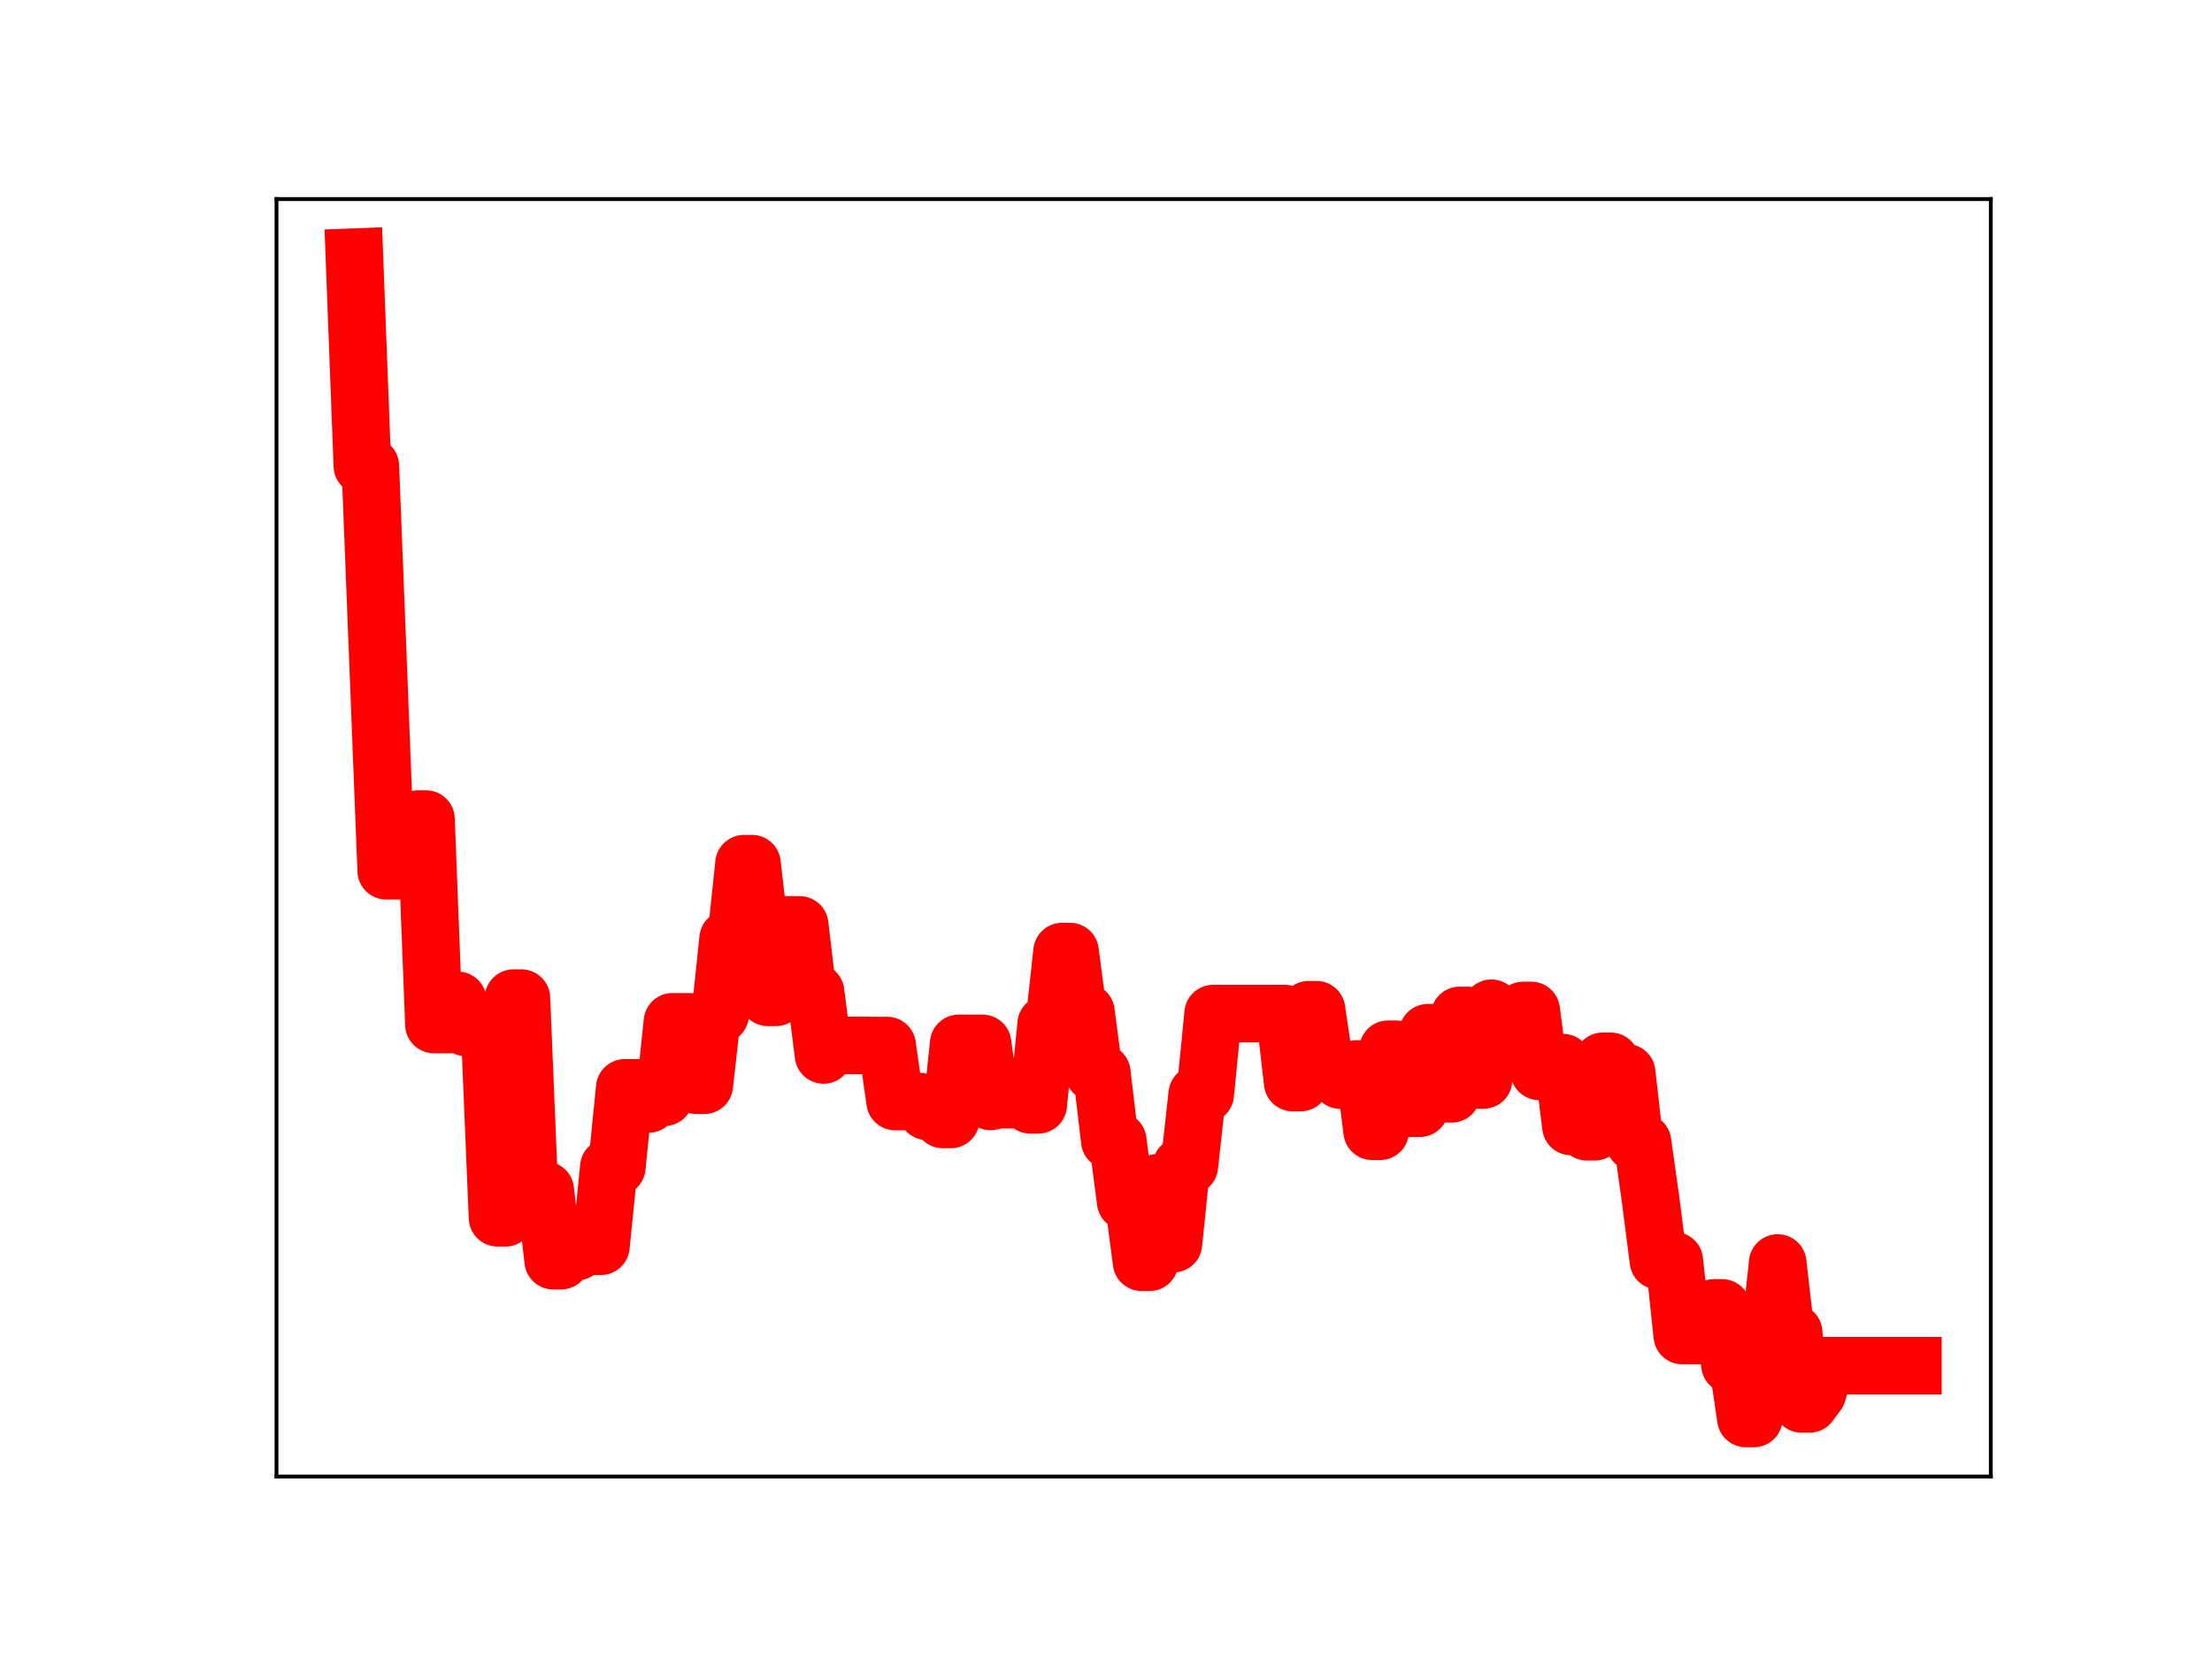 <?xml version="1.0" encoding="utf-8" standalone="no"?>
<!DOCTYPE svg PUBLIC "-//W3C//DTD SVG 1.1//EN"
  "http://www.w3.org/Graphics/SVG/1.1/DTD/svg11.dtd">
<!-- Created with matplotlib (https://matplotlib.org/) -->
<svg height="345.6pt" version="1.1" viewBox="0 0 460.8 345.6" width="460.8pt" xmlns="http://www.w3.org/2000/svg" xmlns:xlink="http://www.w3.org/1999/xlink">
 <defs>
  <style type="text/css">
*{stroke-linecap:butt;stroke-linejoin:round;}
  </style>
 </defs>
 <g id="figure_1">
  <g id="patch_1">
   <path d="M 0 345.6 
L 460.8 345.6 
L 460.8 0 
L 0 0 
z
" style="fill:#ffffff;"/>
  </g>
  <g id="axes_1">
   <g id="patch_2">
    <path d="M 57.6 307.584 
L 414.72 307.584 
L 414.72 41.472 
L 57.6 41.472 
z
" style="fill:#ffffff;"/>
   </g>
   <g id="line2d_1">
    <path clip-path="url(#pd16eefe497)" d="M 73.833 53.568 
L 75.489 97.047 
L 77.146 97.047 
L 80.458 181.392 
L 85.428 181.392 
L 87.084 170.633 
L 88.74 170.633 
L 90.397 213.421 
L 93.71 213.421 
L 95.366 208.398 
L 97.022 214.02 
L 101.992 214.02 
L 103.648 253.682 
L 105.304 253.682 
L 106.961 207.929 
L 108.617 207.929 
L 110.274 247.942 
L 113.586 247.942 
L 115.243 262.615 
L 116.899 262.615 
L 118.556 260.721 
L 120.212 260.721 
L 121.868 259.605 
L 125.181 259.605 
L 126.838 243.125 
L 128.494 243.125 
L 130.15 226.624 
L 133.463 226.624 
L 135.12 229.978 
L 136.776 228.567 
L 138.432 228.567 
L 140.089 212.862 
L 143.402 212.862 
L 145.058 226.068 
L 146.714 226.068 
L 148.371 211.357 
L 150.027 211.357 
L 151.684 195.572 
L 153.34 195.572 
L 154.996 179.926 
L 156.653 179.926 
L 158.309 194.358 
L 159.966 207.758 
L 161.622 207.758 
L 163.278 192.681 
L 166.591 192.681 
L 168.248 206.705 
L 169.904 206.705 
L 171.56 219.763 
L 173.217 217.773 
L 184.812 217.814 
L 186.468 229.457 
L 191.437 229.457 
L 193.094 231.505 
L 194.75 231.505 
L 196.406 233.198 
L 198.063 233.198 
L 199.719 217.363 
L 204.688 217.363 
L 206.345 229.444 
L 208.001 229.083 
L 212.97 229.083 
L 214.627 230.146 
L 216.283 230.146 
L 217.94 213.352 
L 219.596 213.352 
L 221.252 198.232 
L 222.909 198.232 
L 224.565 210.844 
L 226.222 210.844 
L 227.878 223.495 
L 229.534 223.495 
L 231.191 237.624 
L 232.847 237.624 
L 234.504 250.314 
L 236.16 250.314 
L 237.816 262.943 
L 239.473 262.943 
L 241.129 246.407 
L 242.786 259.08 
L 244.442 259.08 
L 246.098 242.9 
L 247.755 242.9 
L 249.411 227.938 
L 251.068 227.938 
L 252.724 211.151 
L 267.632 211.151 
L 269.288 225.509 
L 270.944 225.509 
L 272.601 210.35 
L 274.257 210.35 
L 275.914 221.581 
L 277.57 221.581 
L 279.226 225.009 
L 280.883 225.009 
L 282.539 222.687 
L 284.196 222.687 
L 285.852 235.659 
L 287.508 235.659 
L 289.165 218.578 
L 290.821 218.578 
L 292.478 230.854 
L 295.79 230.854 
L 297.447 215.14 
L 299.103 215.14 
L 300.76 227.856 
L 302.416 227.856 
L 304.072 211.538 
L 305.729 211.538 
L 307.385 224.976 
L 309.042 224.976 
L 310.698 210.038 
L 312.354 211.426 
L 315.667 211.426 
L 317.324 210.502 
L 318.98 210.502 
L 320.636 223.178 
L 322.293 223.178 
L 323.949 221.371 
L 325.606 221.371 
L 327.262 234.652 
L 328.918 234.652 
L 330.575 235.759 
L 332.231 235.759 
L 333.888 221.093 
L 335.544 221.093 
L 337.2 223.467 
L 338.857 223.467 
L 340.513 237.959 
L 342.17 237.959 
L 343.826 249.715 
L 345.482 262.637 
L 348.795 262.637 
L 350.452 278.21 
L 355.421 278.21 
L 357.077 272.459 
L 358.734 272.459 
L 360.39 284.296 
L 362.046 284.296 
L 363.703 295.488 
L 365.359 295.488 
L 367.016 278.55 
L 368.672 278.55 
L 370.328 263.109 
L 371.985 277.584 
L 373.641 277.584 
L 375.298 292.452 
L 376.954 292.452 
L 378.61 290.215 
L 380.267 284.503 
L 398.487 284.503 
L 398.487 284.503 
" style="fill:none;stroke:#ff0000;stroke-linecap:square;stroke-width:12;"/>
    <defs>
     <path d="M 0 3 
C 0.796 3 1.559 2.684 2.121 2.121 
C 2.684 1.559 3 0.796 3 0 
C 3 -0.796 2.684 -1.559 2.121 -2.121 
C 1.559 -2.684 0.796 -3 0 -3 
C -0.796 -3 -1.559 -2.684 -2.121 -2.121 
C -2.684 -1.559 -3 -0.796 -3 0 
C -3 0.796 -2.684 1.559 -2.121 2.121 
C -1.559 2.684 -0.796 3 0 3 
z
" id="ma322b91df0" style="stroke:#ff0000;"/>
    </defs>
    <g clip-path="url(#pd16eefe497)">
     <use style="fill:#ff0000;stroke:#ff0000;" x="73.833" xlink:href="#ma322b91df0" y="53.568"/>
     <use style="fill:#ff0000;stroke:#ff0000;" x="75.489" xlink:href="#ma322b91df0" y="97.047"/>
     <use style="fill:#ff0000;stroke:#ff0000;" x="77.146" xlink:href="#ma322b91df0" y="97.047"/>
     <use style="fill:#ff0000;stroke:#ff0000;" x="78.802" xlink:href="#ma322b91df0" y="140.546"/>
     <use style="fill:#ff0000;stroke:#ff0000;" x="80.458" xlink:href="#ma322b91df0" y="181.392"/>
     <use style="fill:#ff0000;stroke:#ff0000;" x="82.115" xlink:href="#ma322b91df0" y="181.392"/>
     <use style="fill:#ff0000;stroke:#ff0000;" x="83.771" xlink:href="#ma322b91df0" y="181.392"/>
     <use style="fill:#ff0000;stroke:#ff0000;" x="85.428" xlink:href="#ma322b91df0" y="181.392"/>
     <use style="fill:#ff0000;stroke:#ff0000;" x="87.084" xlink:href="#ma322b91df0" y="170.633"/>
     <use style="fill:#ff0000;stroke:#ff0000;" x="88.74" xlink:href="#ma322b91df0" y="170.633"/>
     <use style="fill:#ff0000;stroke:#ff0000;" x="90.397" xlink:href="#ma322b91df0" y="213.421"/>
     <use style="fill:#ff0000;stroke:#ff0000;" x="92.053" xlink:href="#ma322b91df0" y="213.421"/>
     <use style="fill:#ff0000;stroke:#ff0000;" x="93.71" xlink:href="#ma322b91df0" y="213.421"/>
     <use style="fill:#ff0000;stroke:#ff0000;" x="95.366" xlink:href="#ma322b91df0" y="208.398"/>
     <use style="fill:#ff0000;stroke:#ff0000;" x="97.022" xlink:href="#ma322b91df0" y="214.02"/>
     <use style="fill:#ff0000;stroke:#ff0000;" x="98.679" xlink:href="#ma322b91df0" y="214.02"/>
     <use style="fill:#ff0000;stroke:#ff0000;" x="100.335" xlink:href="#ma322b91df0" y="214.02"/>
     <use style="fill:#ff0000;stroke:#ff0000;" x="101.992" xlink:href="#ma322b91df0" y="214.02"/>
     <use style="fill:#ff0000;stroke:#ff0000;" x="103.648" xlink:href="#ma322b91df0" y="253.682"/>
     <use style="fill:#ff0000;stroke:#ff0000;" x="105.304" xlink:href="#ma322b91df0" y="253.682"/>
     <use style="fill:#ff0000;stroke:#ff0000;" x="106.961" xlink:href="#ma322b91df0" y="207.929"/>
     <use style="fill:#ff0000;stroke:#ff0000;" x="108.617" xlink:href="#ma322b91df0" y="207.929"/>
     <use style="fill:#ff0000;stroke:#ff0000;" x="110.274" xlink:href="#ma322b91df0" y="247.942"/>
     <use style="fill:#ff0000;stroke:#ff0000;" x="111.93" xlink:href="#ma322b91df0" y="247.942"/>
     <use style="fill:#ff0000;stroke:#ff0000;" x="113.586" xlink:href="#ma322b91df0" y="247.942"/>
     <use style="fill:#ff0000;stroke:#ff0000;" x="115.243" xlink:href="#ma322b91df0" y="262.615"/>
     <use style="fill:#ff0000;stroke:#ff0000;" x="116.899" xlink:href="#ma322b91df0" y="262.615"/>
     <use style="fill:#ff0000;stroke:#ff0000;" x="118.556" xlink:href="#ma322b91df0" y="260.721"/>
     <use style="fill:#ff0000;stroke:#ff0000;" x="120.212" xlink:href="#ma322b91df0" y="260.721"/>
     <use style="fill:#ff0000;stroke:#ff0000;" x="121.868" xlink:href="#ma322b91df0" y="259.605"/>
     <use style="fill:#ff0000;stroke:#ff0000;" x="123.525" xlink:href="#ma322b91df0" y="259.605"/>
     <use style="fill:#ff0000;stroke:#ff0000;" x="125.181" xlink:href="#ma322b91df0" y="259.605"/>
     <use style="fill:#ff0000;stroke:#ff0000;" x="126.838" xlink:href="#ma322b91df0" y="243.125"/>
     <use style="fill:#ff0000;stroke:#ff0000;" x="128.494" xlink:href="#ma322b91df0" y="243.125"/>
     <use style="fill:#ff0000;stroke:#ff0000;" x="130.15" xlink:href="#ma322b91df0" y="226.624"/>
     <use style="fill:#ff0000;stroke:#ff0000;" x="131.807" xlink:href="#ma322b91df0" y="226.624"/>
     <use style="fill:#ff0000;stroke:#ff0000;" x="133.463" xlink:href="#ma322b91df0" y="226.624"/>
     <use style="fill:#ff0000;stroke:#ff0000;" x="135.12" xlink:href="#ma322b91df0" y="229.978"/>
     <use style="fill:#ff0000;stroke:#ff0000;" x="136.776" xlink:href="#ma322b91df0" y="228.567"/>
     <use style="fill:#ff0000;stroke:#ff0000;" x="138.432" xlink:href="#ma322b91df0" y="228.567"/>
     <use style="fill:#ff0000;stroke:#ff0000;" x="140.089" xlink:href="#ma322b91df0" y="212.862"/>
     <use style="fill:#ff0000;stroke:#ff0000;" x="141.745" xlink:href="#ma322b91df0" y="212.862"/>
     <use style="fill:#ff0000;stroke:#ff0000;" x="143.402" xlink:href="#ma322b91df0" y="212.862"/>
     <use style="fill:#ff0000;stroke:#ff0000;" x="145.058" xlink:href="#ma322b91df0" y="226.068"/>
     <use style="fill:#ff0000;stroke:#ff0000;" x="146.714" xlink:href="#ma322b91df0" y="226.068"/>
     <use style="fill:#ff0000;stroke:#ff0000;" x="148.371" xlink:href="#ma322b91df0" y="211.357"/>
     <use style="fill:#ff0000;stroke:#ff0000;" x="150.027" xlink:href="#ma322b91df0" y="211.357"/>
     <use style="fill:#ff0000;stroke:#ff0000;" x="151.684" xlink:href="#ma322b91df0" y="195.572"/>
     <use style="fill:#ff0000;stroke:#ff0000;" x="153.34" xlink:href="#ma322b91df0" y="195.572"/>
     <use style="fill:#ff0000;stroke:#ff0000;" x="154.996" xlink:href="#ma322b91df0" y="179.926"/>
     <use style="fill:#ff0000;stroke:#ff0000;" x="156.653" xlink:href="#ma322b91df0" y="179.926"/>
     <use style="fill:#ff0000;stroke:#ff0000;" x="158.309" xlink:href="#ma322b91df0" y="194.358"/>
     <use style="fill:#ff0000;stroke:#ff0000;" x="159.966" xlink:href="#ma322b91df0" y="207.758"/>
     <use style="fill:#ff0000;stroke:#ff0000;" x="161.622" xlink:href="#ma322b91df0" y="207.758"/>
     <use style="fill:#ff0000;stroke:#ff0000;" x="163.278" xlink:href="#ma322b91df0" y="192.681"/>
     <use style="fill:#ff0000;stroke:#ff0000;" x="164.935" xlink:href="#ma322b91df0" y="192.681"/>
     <use style="fill:#ff0000;stroke:#ff0000;" x="166.591" xlink:href="#ma322b91df0" y="192.681"/>
     <use style="fill:#ff0000;stroke:#ff0000;" x="168.248" xlink:href="#ma322b91df0" y="206.705"/>
     <use style="fill:#ff0000;stroke:#ff0000;" x="169.904" xlink:href="#ma322b91df0" y="206.705"/>
     <use style="fill:#ff0000;stroke:#ff0000;" x="171.56" xlink:href="#ma322b91df0" y="219.763"/>
     <use style="fill:#ff0000;stroke:#ff0000;" x="173.217" xlink:href="#ma322b91df0" y="217.773"/>
     <use style="fill:#ff0000;stroke:#ff0000;" x="174.873" xlink:href="#ma322b91df0" y="217.773"/>
     <use style="fill:#ff0000;stroke:#ff0000;" x="176.53" xlink:href="#ma322b91df0" y="217.773"/>
     <use style="fill:#ff0000;stroke:#ff0000;" x="178.186" xlink:href="#ma322b91df0" y="217.773"/>
     <use style="fill:#ff0000;stroke:#ff0000;" x="179.842" xlink:href="#ma322b91df0" y="217.773"/>
     <use style="fill:#ff0000;stroke:#ff0000;" x="181.499" xlink:href="#ma322b91df0" y="217.773"/>
     <use style="fill:#ff0000;stroke:#ff0000;" x="183.155" xlink:href="#ma322b91df0" y="217.814"/>
     <use style="fill:#ff0000;stroke:#ff0000;" x="184.812" xlink:href="#ma322b91df0" y="217.814"/>
     <use style="fill:#ff0000;stroke:#ff0000;" x="186.468" xlink:href="#ma322b91df0" y="229.457"/>
     <use style="fill:#ff0000;stroke:#ff0000;" x="188.124" xlink:href="#ma322b91df0" y="229.457"/>
     <use style="fill:#ff0000;stroke:#ff0000;" x="189.781" xlink:href="#ma322b91df0" y="229.457"/>
     <use style="fill:#ff0000;stroke:#ff0000;" x="191.437" xlink:href="#ma322b91df0" y="229.457"/>
     <use style="fill:#ff0000;stroke:#ff0000;" x="193.094" xlink:href="#ma322b91df0" y="231.505"/>
     <use style="fill:#ff0000;stroke:#ff0000;" x="194.75" xlink:href="#ma322b91df0" y="231.505"/>
     <use style="fill:#ff0000;stroke:#ff0000;" x="196.406" xlink:href="#ma322b91df0" y="233.198"/>
     <use style="fill:#ff0000;stroke:#ff0000;" x="198.063" xlink:href="#ma322b91df0" y="233.198"/>
     <use style="fill:#ff0000;stroke:#ff0000;" x="199.719" xlink:href="#ma322b91df0" y="217.363"/>
     <use style="fill:#ff0000;stroke:#ff0000;" x="201.376" xlink:href="#ma322b91df0" y="217.363"/>
     <use style="fill:#ff0000;stroke:#ff0000;" x="203.032" xlink:href="#ma322b91df0" y="217.363"/>
     <use style="fill:#ff0000;stroke:#ff0000;" x="204.688" xlink:href="#ma322b91df0" y="217.363"/>
     <use style="fill:#ff0000;stroke:#ff0000;" x="206.345" xlink:href="#ma322b91df0" y="229.444"/>
     <use style="fill:#ff0000;stroke:#ff0000;" x="208.001" xlink:href="#ma322b91df0" y="229.083"/>
     <use style="fill:#ff0000;stroke:#ff0000;" x="209.658" xlink:href="#ma322b91df0" y="229.083"/>
     <use style="fill:#ff0000;stroke:#ff0000;" x="211.314" xlink:href="#ma322b91df0" y="229.083"/>
     <use style="fill:#ff0000;stroke:#ff0000;" x="212.97" xlink:href="#ma322b91df0" y="229.083"/>
     <use style="fill:#ff0000;stroke:#ff0000;" x="214.627" xlink:href="#ma322b91df0" y="230.146"/>
     <use style="fill:#ff0000;stroke:#ff0000;" x="216.283" xlink:href="#ma322b91df0" y="230.146"/>
     <use style="fill:#ff0000;stroke:#ff0000;" x="217.94" xlink:href="#ma322b91df0" y="213.352"/>
     <use style="fill:#ff0000;stroke:#ff0000;" x="219.596" xlink:href="#ma322b91df0" y="213.352"/>
     <use style="fill:#ff0000;stroke:#ff0000;" x="221.252" xlink:href="#ma322b91df0" y="198.232"/>
     <use style="fill:#ff0000;stroke:#ff0000;" x="222.909" xlink:href="#ma322b91df0" y="198.232"/>
     <use style="fill:#ff0000;stroke:#ff0000;" x="224.565" xlink:href="#ma322b91df0" y="210.844"/>
     <use style="fill:#ff0000;stroke:#ff0000;" x="226.222" xlink:href="#ma322b91df0" y="210.844"/>
     <use style="fill:#ff0000;stroke:#ff0000;" x="227.878" xlink:href="#ma322b91df0" y="223.495"/>
     <use style="fill:#ff0000;stroke:#ff0000;" x="229.534" xlink:href="#ma322b91df0" y="223.495"/>
     <use style="fill:#ff0000;stroke:#ff0000;" x="231.191" xlink:href="#ma322b91df0" y="237.624"/>
     <use style="fill:#ff0000;stroke:#ff0000;" x="232.847" xlink:href="#ma322b91df0" y="237.624"/>
     <use style="fill:#ff0000;stroke:#ff0000;" x="234.504" xlink:href="#ma322b91df0" y="250.314"/>
     <use style="fill:#ff0000;stroke:#ff0000;" x="236.16" xlink:href="#ma322b91df0" y="250.314"/>
     <use style="fill:#ff0000;stroke:#ff0000;" x="237.816" xlink:href="#ma322b91df0" y="262.943"/>
     <use style="fill:#ff0000;stroke:#ff0000;" x="239.473" xlink:href="#ma322b91df0" y="262.943"/>
     <use style="fill:#ff0000;stroke:#ff0000;" x="241.129" xlink:href="#ma322b91df0" y="246.407"/>
     <use style="fill:#ff0000;stroke:#ff0000;" x="242.786" xlink:href="#ma322b91df0" y="259.08"/>
     <use style="fill:#ff0000;stroke:#ff0000;" x="244.442" xlink:href="#ma322b91df0" y="259.08"/>
     <use style="fill:#ff0000;stroke:#ff0000;" x="246.098" xlink:href="#ma322b91df0" y="242.9"/>
     <use style="fill:#ff0000;stroke:#ff0000;" x="247.755" xlink:href="#ma322b91df0" y="242.9"/>
     <use style="fill:#ff0000;stroke:#ff0000;" x="249.411" xlink:href="#ma322b91df0" y="227.938"/>
     <use style="fill:#ff0000;stroke:#ff0000;" x="251.068" xlink:href="#ma322b91df0" y="227.938"/>
     <use style="fill:#ff0000;stroke:#ff0000;" x="252.724" xlink:href="#ma322b91df0" y="211.151"/>
     <use style="fill:#ff0000;stroke:#ff0000;" x="254.38" xlink:href="#ma322b91df0" y="211.151"/>
     <use style="fill:#ff0000;stroke:#ff0000;" x="256.037" xlink:href="#ma322b91df0" y="211.151"/>
     <use style="fill:#ff0000;stroke:#ff0000;" x="257.693" xlink:href="#ma322b91df0" y="211.151"/>
     <use style="fill:#ff0000;stroke:#ff0000;" x="259.35" xlink:href="#ma322b91df0" y="211.151"/>
     <use style="fill:#ff0000;stroke:#ff0000;" x="261.006" xlink:href="#ma322b91df0" y="211.151"/>
     <use style="fill:#ff0000;stroke:#ff0000;" x="262.662" xlink:href="#ma322b91df0" y="211.151"/>
     <use style="fill:#ff0000;stroke:#ff0000;" x="264.319" xlink:href="#ma322b91df0" y="211.151"/>
     <use style="fill:#ff0000;stroke:#ff0000;" x="265.975" xlink:href="#ma322b91df0" y="211.151"/>
     <use style="fill:#ff0000;stroke:#ff0000;" x="267.632" xlink:href="#ma322b91df0" y="211.151"/>
     <use style="fill:#ff0000;stroke:#ff0000;" x="269.288" xlink:href="#ma322b91df0" y="225.509"/>
     <use style="fill:#ff0000;stroke:#ff0000;" x="270.944" xlink:href="#ma322b91df0" y="225.509"/>
     <use style="fill:#ff0000;stroke:#ff0000;" x="272.601" xlink:href="#ma322b91df0" y="210.35"/>
     <use style="fill:#ff0000;stroke:#ff0000;" x="274.257" xlink:href="#ma322b91df0" y="210.35"/>
     <use style="fill:#ff0000;stroke:#ff0000;" x="275.914" xlink:href="#ma322b91df0" y="221.581"/>
     <use style="fill:#ff0000;stroke:#ff0000;" x="277.57" xlink:href="#ma322b91df0" y="221.581"/>
     <use style="fill:#ff0000;stroke:#ff0000;" x="279.226" xlink:href="#ma322b91df0" y="225.009"/>
     <use style="fill:#ff0000;stroke:#ff0000;" x="280.883" xlink:href="#ma322b91df0" y="225.009"/>
     <use style="fill:#ff0000;stroke:#ff0000;" x="282.539" xlink:href="#ma322b91df0" y="222.687"/>
     <use style="fill:#ff0000;stroke:#ff0000;" x="284.196" xlink:href="#ma322b91df0" y="222.687"/>
     <use style="fill:#ff0000;stroke:#ff0000;" x="285.852" xlink:href="#ma322b91df0" y="235.659"/>
     <use style="fill:#ff0000;stroke:#ff0000;" x="287.508" xlink:href="#ma322b91df0" y="235.659"/>
     <use style="fill:#ff0000;stroke:#ff0000;" x="289.165" xlink:href="#ma322b91df0" y="218.578"/>
     <use style="fill:#ff0000;stroke:#ff0000;" x="290.821" xlink:href="#ma322b91df0" y="218.578"/>
     <use style="fill:#ff0000;stroke:#ff0000;" x="292.478" xlink:href="#ma322b91df0" y="230.854"/>
     <use style="fill:#ff0000;stroke:#ff0000;" x="294.134" xlink:href="#ma322b91df0" y="230.854"/>
     <use style="fill:#ff0000;stroke:#ff0000;" x="295.79" xlink:href="#ma322b91df0" y="230.854"/>
     <use style="fill:#ff0000;stroke:#ff0000;" x="297.447" xlink:href="#ma322b91df0" y="215.14"/>
     <use style="fill:#ff0000;stroke:#ff0000;" x="299.103" xlink:href="#ma322b91df0" y="215.14"/>
     <use style="fill:#ff0000;stroke:#ff0000;" x="300.76" xlink:href="#ma322b91df0" y="227.856"/>
     <use style="fill:#ff0000;stroke:#ff0000;" x="302.416" xlink:href="#ma322b91df0" y="227.856"/>
     <use style="fill:#ff0000;stroke:#ff0000;" x="304.072" xlink:href="#ma322b91df0" y="211.538"/>
     <use style="fill:#ff0000;stroke:#ff0000;" x="305.729" xlink:href="#ma322b91df0" y="211.538"/>
     <use style="fill:#ff0000;stroke:#ff0000;" x="307.385" xlink:href="#ma322b91df0" y="224.976"/>
     <use style="fill:#ff0000;stroke:#ff0000;" x="309.042" xlink:href="#ma322b91df0" y="224.976"/>
     <use style="fill:#ff0000;stroke:#ff0000;" x="310.698" xlink:href="#ma322b91df0" y="210.038"/>
     <use style="fill:#ff0000;stroke:#ff0000;" x="312.354" xlink:href="#ma322b91df0" y="211.426"/>
     <use style="fill:#ff0000;stroke:#ff0000;" x="314.011" xlink:href="#ma322b91df0" y="211.426"/>
     <use style="fill:#ff0000;stroke:#ff0000;" x="315.667" xlink:href="#ma322b91df0" y="211.426"/>
     <use style="fill:#ff0000;stroke:#ff0000;" x="317.324" xlink:href="#ma322b91df0" y="210.502"/>
     <use style="fill:#ff0000;stroke:#ff0000;" x="318.98" xlink:href="#ma322b91df0" y="210.502"/>
     <use style="fill:#ff0000;stroke:#ff0000;" x="320.636" xlink:href="#ma322b91df0" y="223.178"/>
     <use style="fill:#ff0000;stroke:#ff0000;" x="322.293" xlink:href="#ma322b91df0" y="223.178"/>
     <use style="fill:#ff0000;stroke:#ff0000;" x="323.949" xlink:href="#ma322b91df0" y="221.371"/>
     <use style="fill:#ff0000;stroke:#ff0000;" x="325.606" xlink:href="#ma322b91df0" y="221.371"/>
     <use style="fill:#ff0000;stroke:#ff0000;" x="327.262" xlink:href="#ma322b91df0" y="234.652"/>
     <use style="fill:#ff0000;stroke:#ff0000;" x="328.918" xlink:href="#ma322b91df0" y="234.652"/>
     <use style="fill:#ff0000;stroke:#ff0000;" x="330.575" xlink:href="#ma322b91df0" y="235.759"/>
     <use style="fill:#ff0000;stroke:#ff0000;" x="332.231" xlink:href="#ma322b91df0" y="235.759"/>
     <use style="fill:#ff0000;stroke:#ff0000;" x="333.888" xlink:href="#ma322b91df0" y="221.093"/>
     <use style="fill:#ff0000;stroke:#ff0000;" x="335.544" xlink:href="#ma322b91df0" y="221.093"/>
     <use style="fill:#ff0000;stroke:#ff0000;" x="337.2" xlink:href="#ma322b91df0" y="223.467"/>
     <use style="fill:#ff0000;stroke:#ff0000;" x="338.857" xlink:href="#ma322b91df0" y="223.467"/>
     <use style="fill:#ff0000;stroke:#ff0000;" x="340.513" xlink:href="#ma322b91df0" y="237.959"/>
     <use style="fill:#ff0000;stroke:#ff0000;" x="342.17" xlink:href="#ma322b91df0" y="237.959"/>
     <use style="fill:#ff0000;stroke:#ff0000;" x="343.826" xlink:href="#ma322b91df0" y="249.715"/>
     <use style="fill:#ff0000;stroke:#ff0000;" x="345.482" xlink:href="#ma322b91df0" y="262.637"/>
     <use style="fill:#ff0000;stroke:#ff0000;" x="347.139" xlink:href="#ma322b91df0" y="262.637"/>
     <use style="fill:#ff0000;stroke:#ff0000;" x="348.795" xlink:href="#ma322b91df0" y="262.637"/>
     <use style="fill:#ff0000;stroke:#ff0000;" x="350.452" xlink:href="#ma322b91df0" y="278.21"/>
     <use style="fill:#ff0000;stroke:#ff0000;" x="352.108" xlink:href="#ma322b91df0" y="278.21"/>
     <use style="fill:#ff0000;stroke:#ff0000;" x="353.764" xlink:href="#ma322b91df0" y="278.21"/>
     <use style="fill:#ff0000;stroke:#ff0000;" x="355.421" xlink:href="#ma322b91df0" y="278.21"/>
     <use style="fill:#ff0000;stroke:#ff0000;" x="357.077" xlink:href="#ma322b91df0" y="272.459"/>
     <use style="fill:#ff0000;stroke:#ff0000;" x="358.734" xlink:href="#ma322b91df0" y="272.459"/>
     <use style="fill:#ff0000;stroke:#ff0000;" x="360.39" xlink:href="#ma322b91df0" y="284.296"/>
     <use style="fill:#ff0000;stroke:#ff0000;" x="362.046" xlink:href="#ma322b91df0" y="284.296"/>
     <use style="fill:#ff0000;stroke:#ff0000;" x="363.703" xlink:href="#ma322b91df0" y="295.488"/>
     <use style="fill:#ff0000;stroke:#ff0000;" x="365.359" xlink:href="#ma322b91df0" y="295.488"/>
     <use style="fill:#ff0000;stroke:#ff0000;" x="367.016" xlink:href="#ma322b91df0" y="278.55"/>
     <use style="fill:#ff0000;stroke:#ff0000;" x="368.672" xlink:href="#ma322b91df0" y="278.55"/>
     <use style="fill:#ff0000;stroke:#ff0000;" x="370.328" xlink:href="#ma322b91df0" y="263.109"/>
     <use style="fill:#ff0000;stroke:#ff0000;" x="371.985" xlink:href="#ma322b91df0" y="277.584"/>
     <use style="fill:#ff0000;stroke:#ff0000;" x="373.641" xlink:href="#ma322b91df0" y="277.584"/>
     <use style="fill:#ff0000;stroke:#ff0000;" x="375.298" xlink:href="#ma322b91df0" y="292.452"/>
     <use style="fill:#ff0000;stroke:#ff0000;" x="376.954" xlink:href="#ma322b91df0" y="292.452"/>
     <use style="fill:#ff0000;stroke:#ff0000;" x="378.61" xlink:href="#ma322b91df0" y="290.215"/>
     <use style="fill:#ff0000;stroke:#ff0000;" x="380.267" xlink:href="#ma322b91df0" y="284.503"/>
     <use style="fill:#ff0000;stroke:#ff0000;" x="381.923" xlink:href="#ma322b91df0" y="284.503"/>
     <use style="fill:#ff0000;stroke:#ff0000;" x="383.58" xlink:href="#ma322b91df0" y="284.503"/>
     <use style="fill:#ff0000;stroke:#ff0000;" x="385.236" xlink:href="#ma322b91df0" y="284.503"/>
     <use style="fill:#ff0000;stroke:#ff0000;" x="386.892" xlink:href="#ma322b91df0" y="284.503"/>
     <use style="fill:#ff0000;stroke:#ff0000;" x="388.549" xlink:href="#ma322b91df0" y="284.503"/>
     <use style="fill:#ff0000;stroke:#ff0000;" x="390.205" xlink:href="#ma322b91df0" y="284.503"/>
     <use style="fill:#ff0000;stroke:#ff0000;" x="391.862" xlink:href="#ma322b91df0" y="284.503"/>
     <use style="fill:#ff0000;stroke:#ff0000;" x="393.518" xlink:href="#ma322b91df0" y="284.503"/>
     <use style="fill:#ff0000;stroke:#ff0000;" x="395.174" xlink:href="#ma322b91df0" y="284.503"/>
     <use style="fill:#ff0000;stroke:#ff0000;" x="396.831" xlink:href="#ma322b91df0" y="284.503"/>
     <use style="fill:#ff0000;stroke:#ff0000;" x="398.487" xlink:href="#ma322b91df0" y="284.503"/>
    </g>
   </g>
   <g id="patch_3">
    <path d="M 57.6 307.584 
L 57.6 41.472 
" style="fill:none;stroke:#000000;stroke-linecap:square;stroke-linejoin:miter;stroke-width:0.8;"/>
   </g>
   <g id="patch_4">
    <path d="M 414.72 307.584 
L 414.72 41.472 
" style="fill:none;stroke:#000000;stroke-linecap:square;stroke-linejoin:miter;stroke-width:0.8;"/>
   </g>
   <g id="patch_5">
    <path d="M 57.6 307.584 
L 414.72 307.584 
" style="fill:none;stroke:#000000;stroke-linecap:square;stroke-linejoin:miter;stroke-width:0.8;"/>
   </g>
   <g id="patch_6">
    <path d="M 57.6 41.472 
L 414.72 41.472 
" style="fill:none;stroke:#000000;stroke-linecap:square;stroke-linejoin:miter;stroke-width:0.8;"/>
   </g>
  </g>
 </g>
 <defs>
  <clipPath id="pd16eefe497">
   <rect height="266.112" width="357.12" x="57.6" y="41.472"/>
  </clipPath>
 </defs>
</svg>
